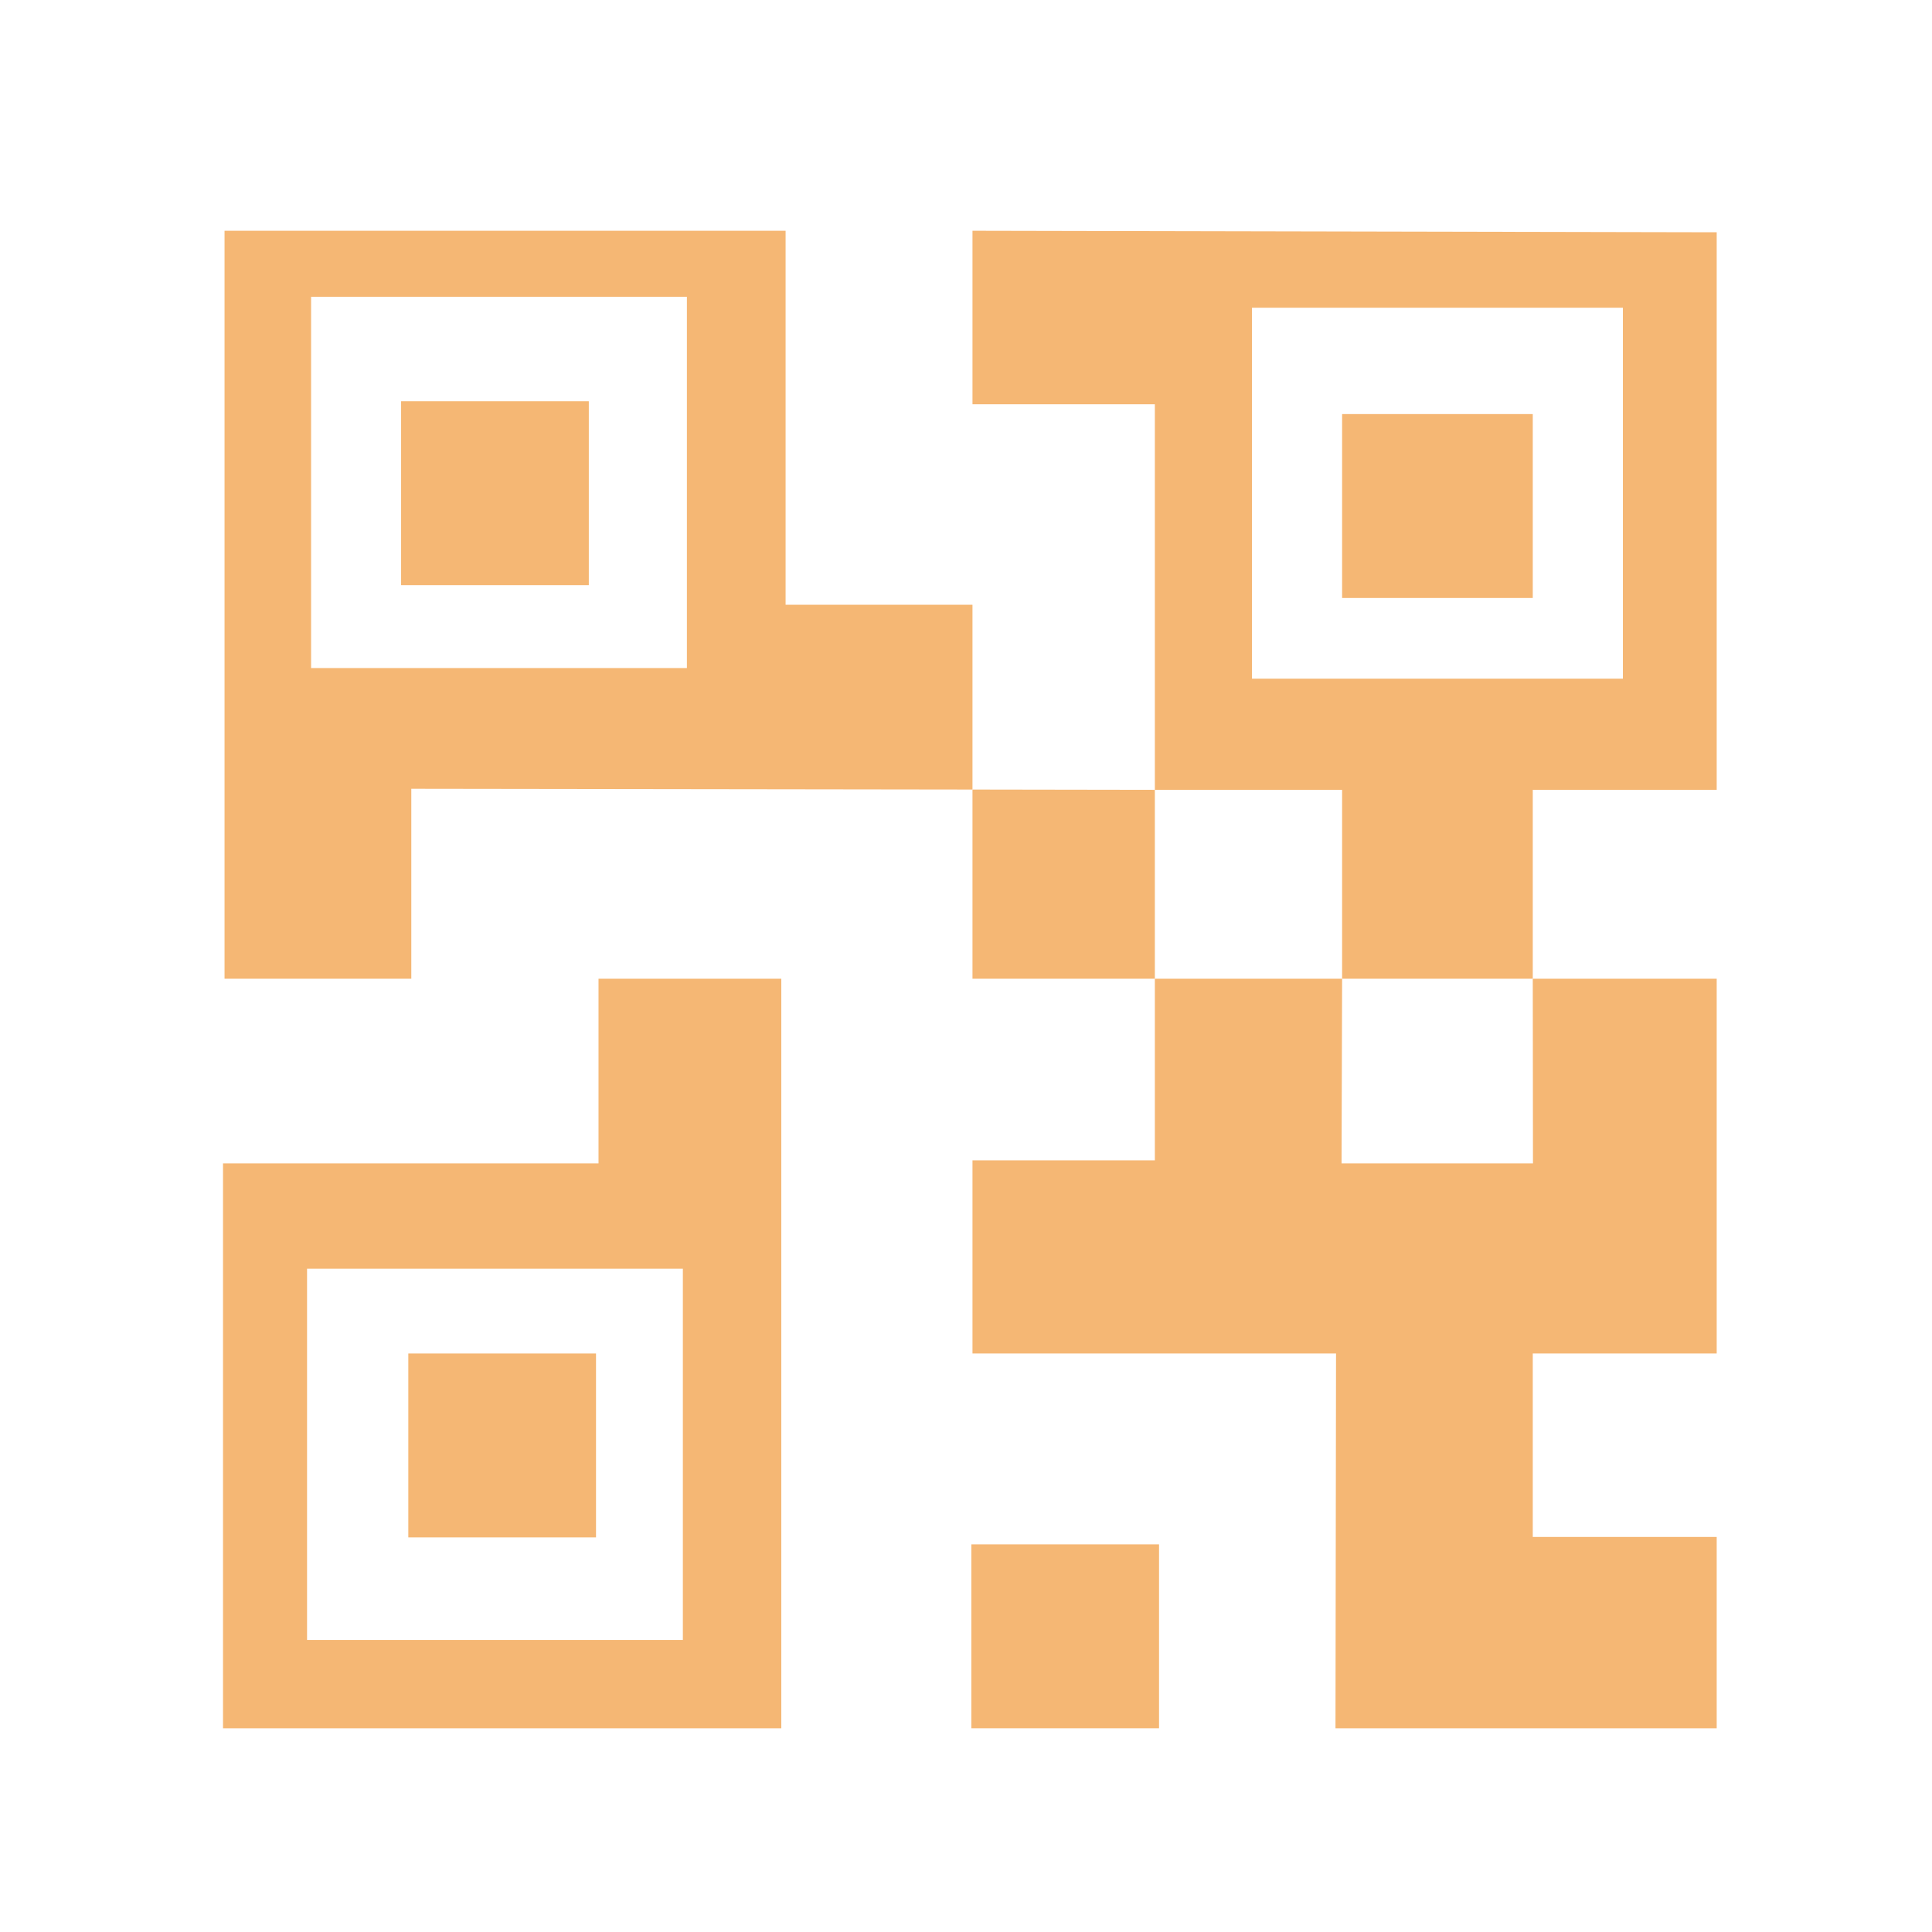<?xml version="1.0" standalone="no"?><!DOCTYPE svg PUBLIC "-//W3C//DTD SVG 1.1//EN" "http://www.w3.org/Graphics/SVG/1.1/DTD/svg11.dtd"><svg t="1505891253930" class="icon" style="" viewBox="0 0 1024 1024" version="1.1" xmlns="http://www.w3.org/2000/svg" p-id="1839" xmlns:xlink="http://www.w3.org/1999/xlink" width="128" height="128"><defs><style type="text/css"></style></defs><path d="M416.383 122.307l0 198.212 99.054 0 0 97.954-297.437-0.403 0 100.662-98.991 0L119.009 122.307 416.383 122.307zM364.071 157.316 164.883 157.316l0 196.774 199.189 0L364.071 157.316z" p-id="1840" fill="#f5b774"></path><path d="M212.593 212.671l99.487 0 0 97.473-99.487 0 0-97.473Z" p-id="1841" fill="#f5b774"></path><path d="M711.347 219.468l101.055 0 0 97.473-101.055 0 0-97.473Z" p-id="1842" fill="#f5b774"></path><path d="M909.887 123.112 909.887 418.627l-97.486 0 0 100.106-101.055 0L711.346 418.627l-99.25 0L612.095 214.28l-96.658 0 0-91.974L909.887 123.112zM860.168 163.112 663.578 163.112l0 196.589 196.59 0L860.168 163.112z" p-id="1843" fill="#f5b774"></path><path d="M515.437 418.474 515.437 518.732 612.095 518.732 612.095 418.627Z" p-id="1844" fill="#f5b774"></path><path d="M414.105 518.732l0 397.285L118.205 916.018 118.205 616.618l199.019 0 0-97.885L414.105 518.732zM361.932 672.415 162.743 672.415l0 196.773 199.189 0L361.932 672.415z" p-id="1845" fill="#f5b774"></path><path d="M612.095 518.732 612.095 615.007 515.437 615.007 515.437 717.374 708.126 717.374 707.833 916.019 909.887 916.019 909.887 814.608 812.4 814.608 812.4 717.374 909.887 717.374 909.887 518.732 812.4 518.732 812.501 616.618 711.051 616.618 711.347 518.732Z" p-id="1846" fill="#f5b774"></path><path d="M216.411 717.374l99.487 0 0 97.473-99.487 0 0-97.473Z" p-id="1847" fill="#f5b774"></path><path d="M514.829 818.546l99.487 0 0 97.473-99.487 0 0-97.473Z" p-id="1848" fill="#f5b774"></path></svg>